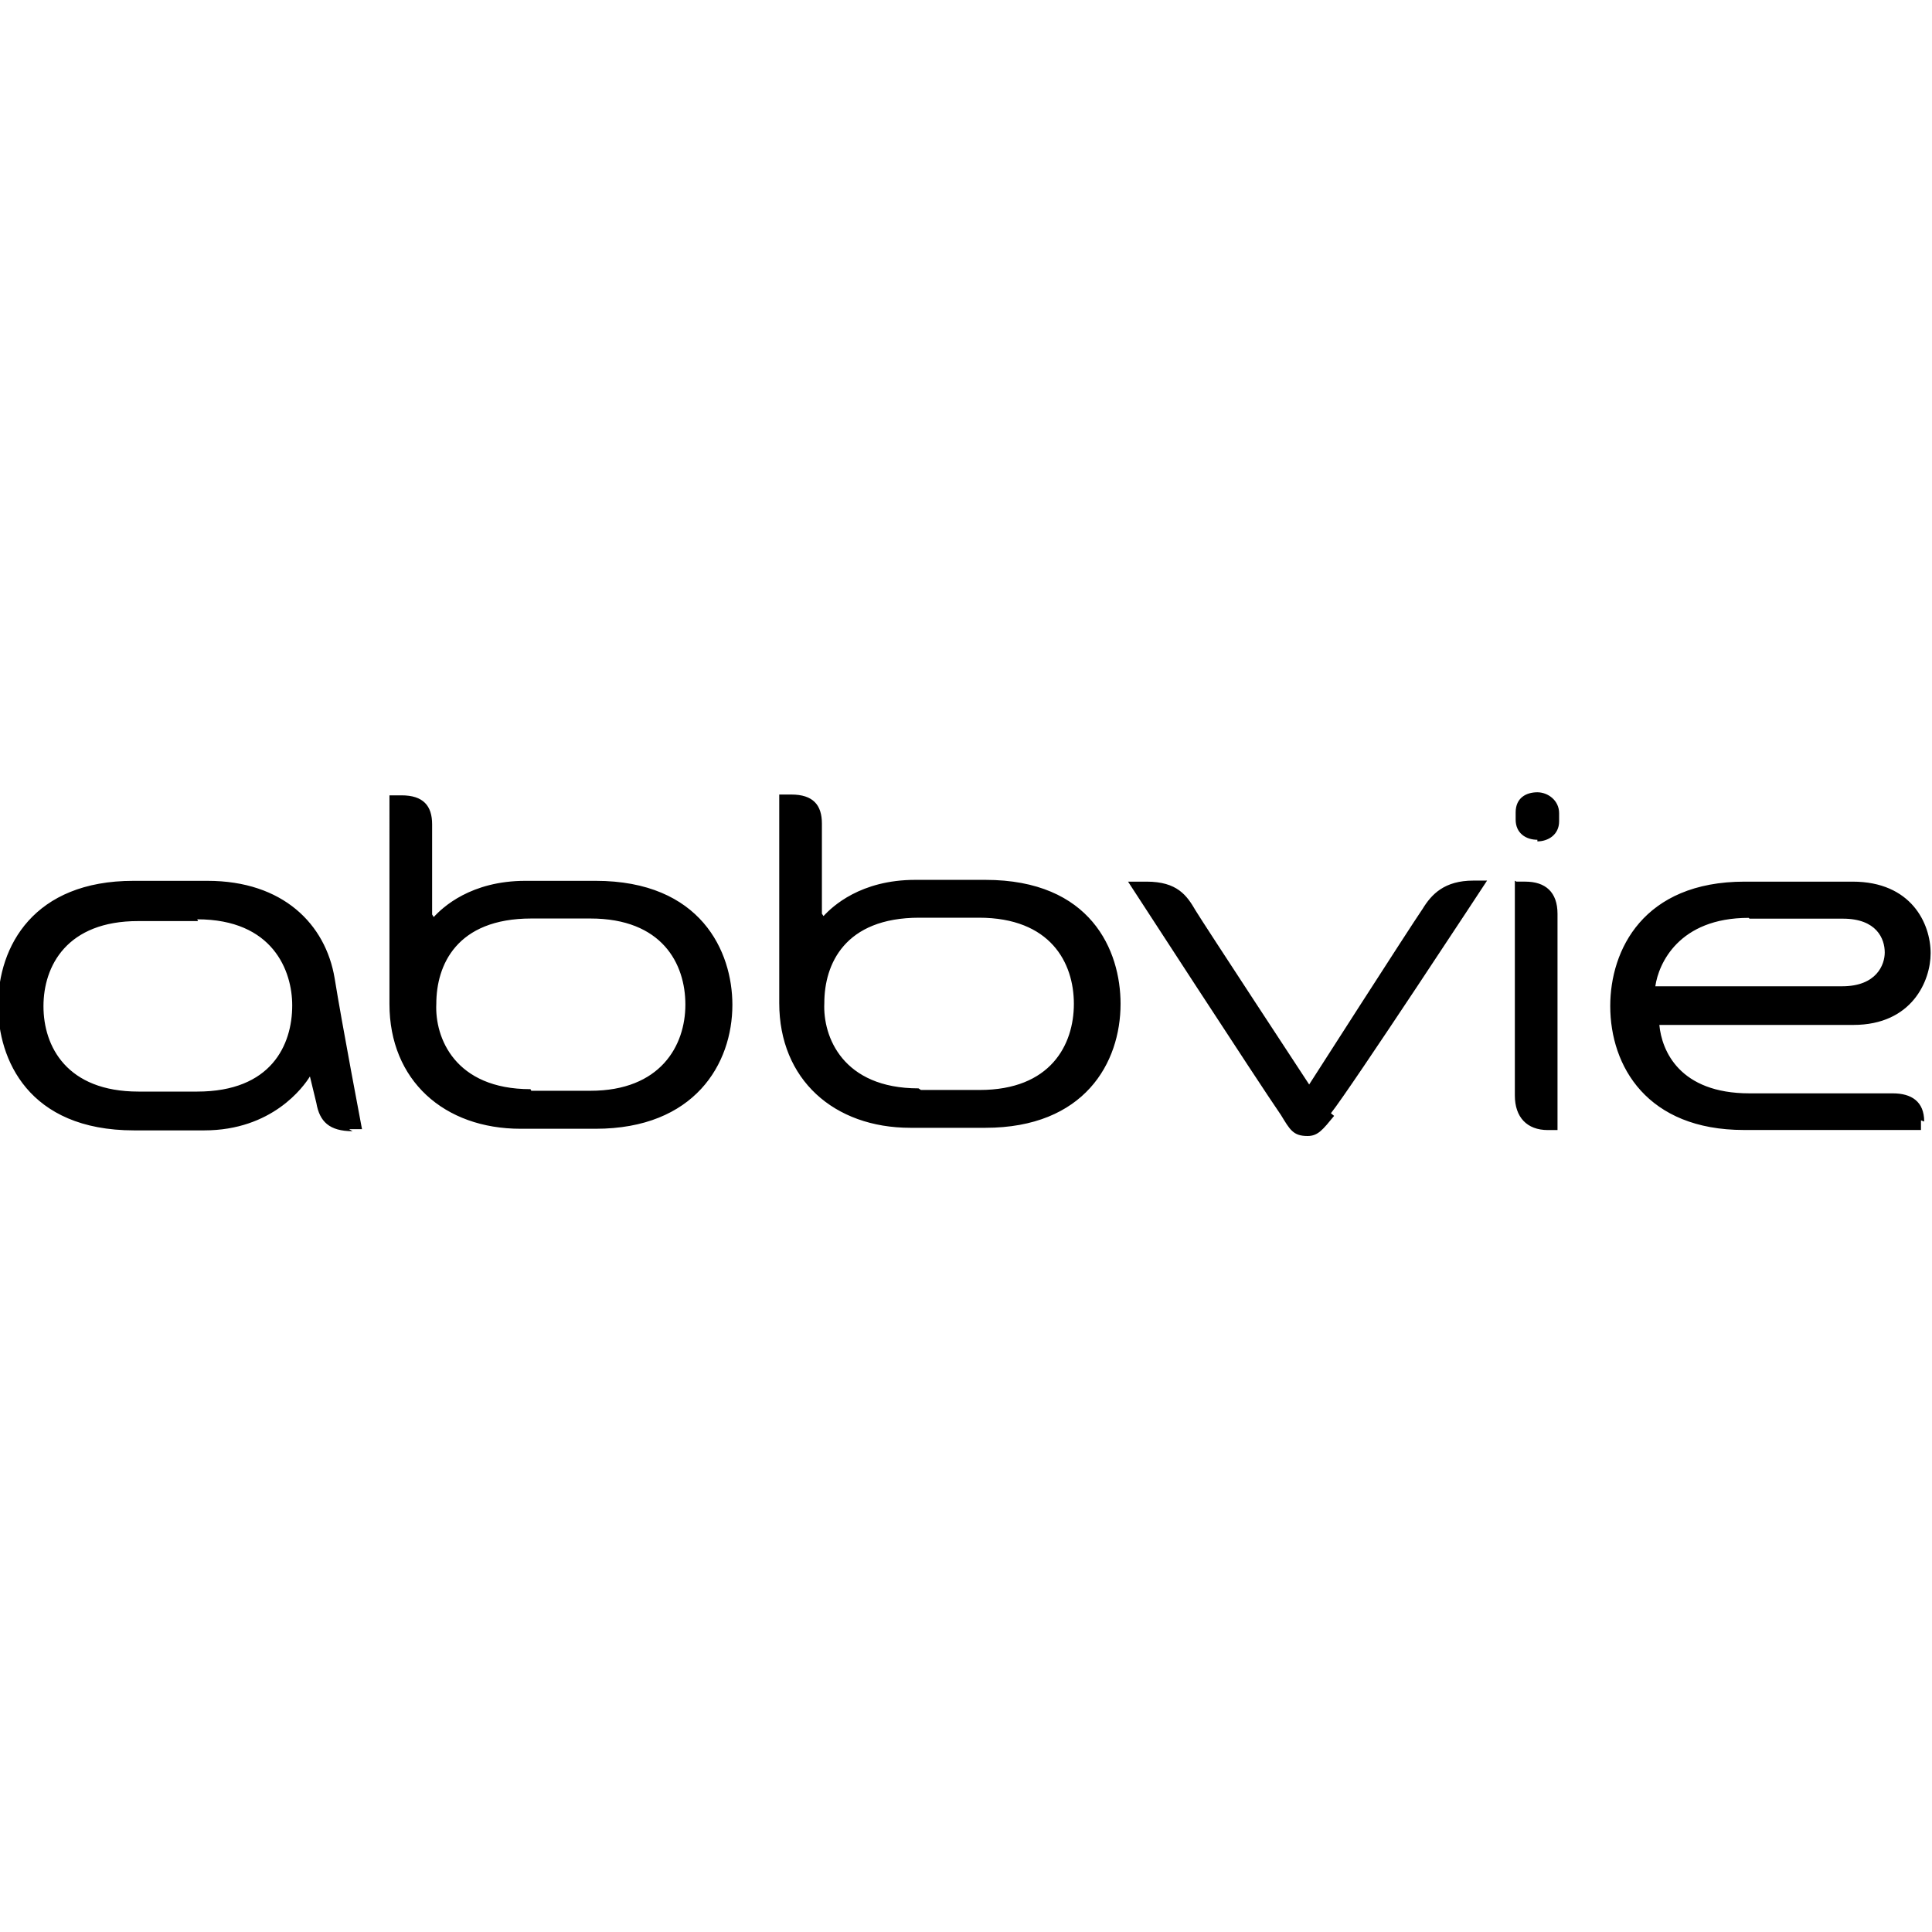 <svg viewBox="0 0 24 24" xmlns="http://www.w3.org/2000/svg"><path d="M23.903 13.932c0-.25-.16-.35-.39-.35h-1.78c-.87 0-1.09-.53-1.12-.85h2.41c.73 0 .96-.55.96-.89 0-.37-.24-.89-.97-.89h-1.34c-1.26 0-1.67.85-1.67 1.545 0 .75.46 1.54 1.66 1.54h2.2v-.12Zm-2.17-2.52h1.16c.42 0 .52.25.52.42 0 .15-.1.42-.53.42h-2.32c.04-.28.29-.85 1.16-.85Zm-5.16 2.45c-.14.17-.2.25-.33.25 -.18 0-.22-.08-.33-.26 -.27-.39-1.9-2.9-1.9-2.9h.23c.38 0 .5.17.61.36 .09.15 1.41 2.16 1.41 2.16s1.23-1.92 1.41-2.183c.11-.18.27-.35.63-.35h.17s-1.7 2.59-1.94 2.89Zm-12.193.19c-.29 0-.41-.12-.45-.35l-.08-.33c-.08.13-.47.67-1.314.67h-.87c-1.32 0-1.69-.89-1.69-1.55 0-.74.444-1.55 1.681-1.55h.92c.94 0 1.468.54 1.58 1.21 .09.56.34 1.875.34 1.875h-.16Zm-1.92-2.61h-.74C.83 11.44.54 12 .54 12.5c0 .5.29 1.06 1.18 1.06h.73c.92 0 1.18-.58 1.18-1.07 0-.43-.24-1.07-1.18-1.07Zm16.638-.99c.13 0 .27-.08.27-.25v-.1c0-.16-.14-.26-.27-.26 -.14 0-.27.07-.27.25v.09c0 .17.13.25.27.25Zm-.26.5h.11c.25 0 .4.13.4.4v2.686h-.12c-.26 0-.41-.16-.41-.43V10.94Zm-13.45.44c.11-.12.46-.45 1.14-.45h.87c1.31 0 1.7.88 1.7 1.54 0 .734-.47 1.54-1.7 1.54h-.93c-.95 0-1.63-.6-1.63-1.55V9.88h.15c.27 0 .38.13.38.36v1.12ZM6.6 13.55h.734c.87 0 1.18-.56 1.18-1.07s-.29-1.07-1.18-1.07H6.6c-.93 0-1.18.58-1.18 1.06 -.02.42.23 1.06 1.17 1.06Zm3.63-2.17c.11-.12.46-.45 1.14-.45h.87c1.314 0 1.68.88 1.68 1.54 0 .734-.45 1.54-1.68 1.54h-.93c-.95 0-1.63-.6-1.63-1.55v-2.59h.15c.27 0 .38.13.38.36v1.12Zm1.21 2.16h.73c.88 0 1.17-.56 1.17-1.07s-.29-1.07-1.18-1.07h-.74c-.93 0-1.18.58-1.18 1.06 -.02.42.23 1.06 1.17 1.06Z"/></svg>